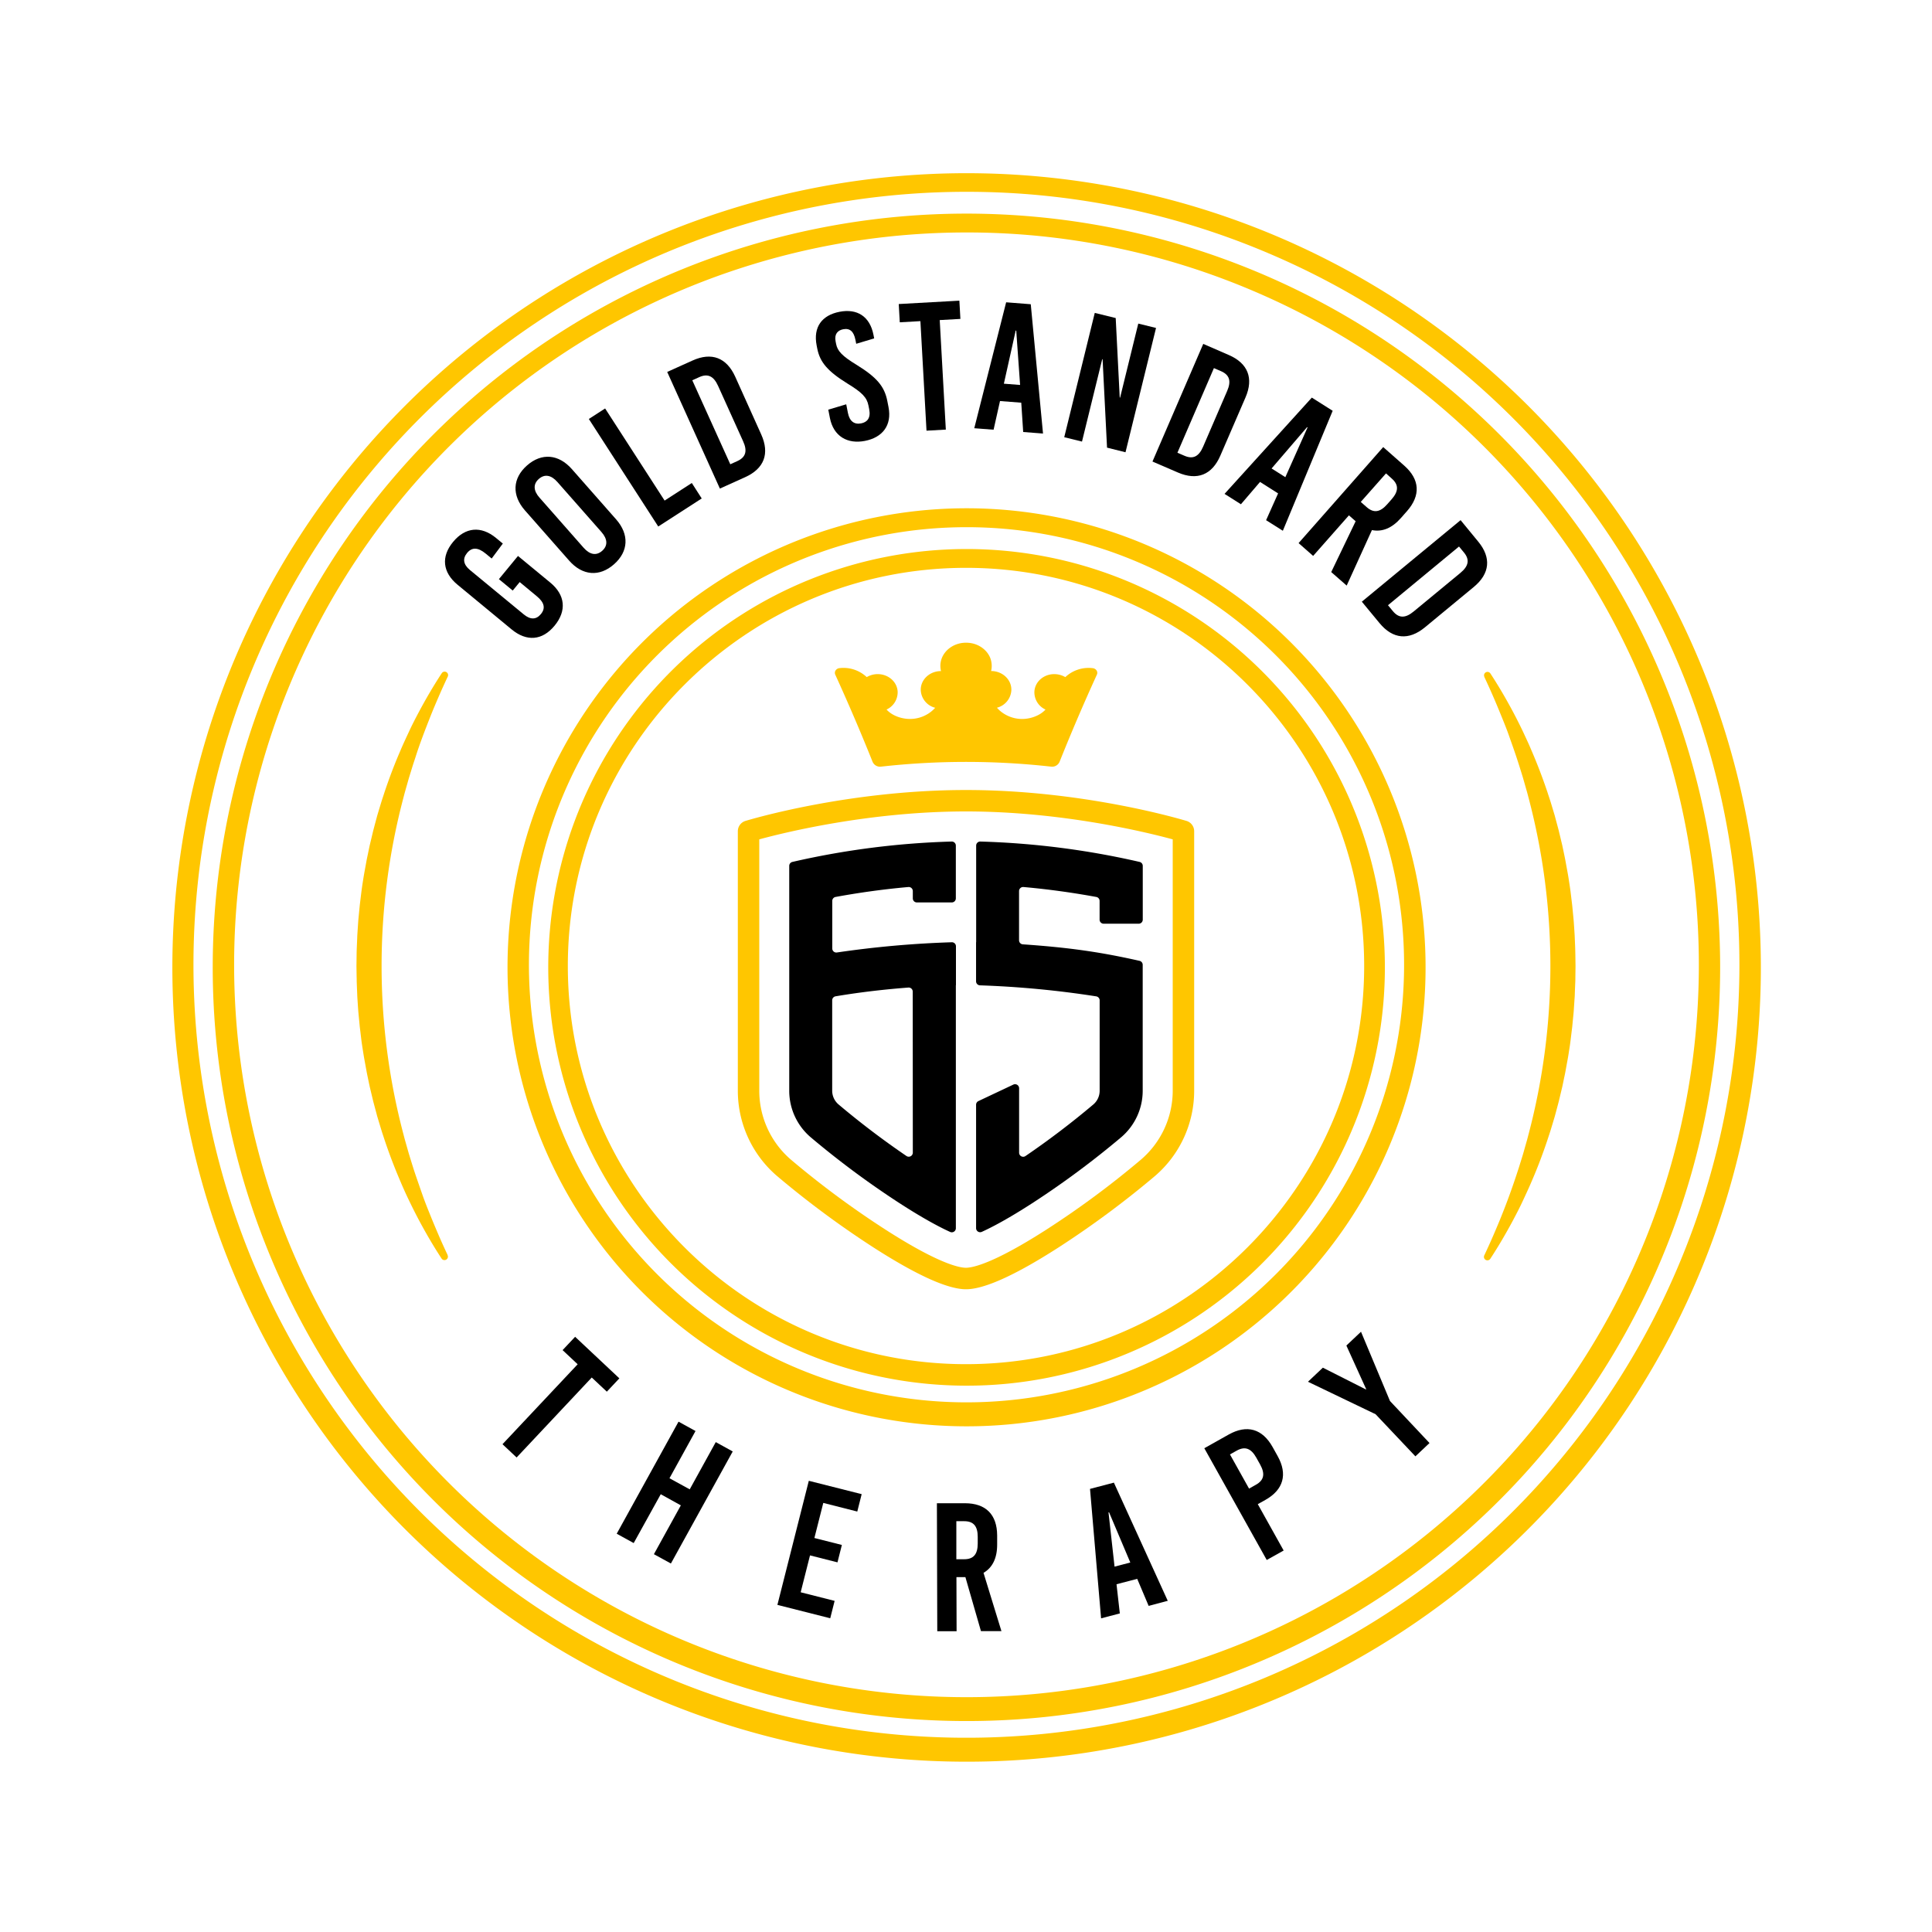 <svg id="Layer_2" data-name="Layer 2" xmlns="http://www.w3.org/2000/svg" viewBox="0 0 1000 1000"><defs><style>.cls-1{fill:#ffc600;}</style></defs><path class="cls-1" d="M500,911.85a411.1,411.1,0,1,1,160.38-32.44A409.53,409.53,0,0,1,500,911.85Zm0-812.57a400.09,400.09,0,1,0,156,31.57A398.35,398.35,0,0,0,500,99.28Z"/><path class="cls-1" d="M500,890.81A390.12,390.12,0,1,1,652.18,860,388.7,388.7,0,0,1,500,890.81Zm0-770.49a379.07,379.07,0,1,0,147.84,29.91A377.34,377.34,0,0,0,500,120.32Z"/><path class="cls-1" d="M231.68,649.69a1.79,1.79,0,0,1-3.11,1.75l-.13-.2c-4.13-6.31-7.93-12.84-11.5-19.51-1.78-3.34-3.47-6.73-5.12-10.14s-3.21-6.86-4.68-10.36c-3-7-5.7-14.08-8.11-21.29-.59-1.81-1.21-3.61-1.76-5.43l-1.65-5.46-.41-1.37-.36-1.38-.74-2.76-.74-2.76c-.25-.92-.45-1.85-.68-2.78l-1.33-5.56c-.4-1.86-.78-3.73-1.17-5.59s-.72-3.75-1.06-5.62-.7-3.75-1-5.64-.6-3.77-.87-5.65-.47-3.79-.7-5.68l-.35-2.84-.27-2.85-.28-2.85c-.09-1-.19-1.9-.25-2.85-.15-1.9-.26-3.81-.39-5.71-.07-.95-.11-1.91-.14-2.86l-.12-2.86-.11-2.86c-.05-.95,0-1.91-.06-2.86l-.09-5.72.08-5.73c0-1.9.1-3.81.18-5.72l.12-2.86.05-1.43.09-1.42.38-5.71c.14-1.91.36-3.8.53-5.7l.28-2.85.34-2.84c.24-1.9.45-3.79.71-5.68s.56-3.78.86-5.66.65-3.76,1-5.64.66-3.75,1.07-5.62.76-3.73,1.17-5.59l1.33-5.56c.22-.93.43-1.86.68-2.78l.73-2.76.74-2.76.37-1.38c.13-.45.27-.91.4-1.37l1.65-5.46c.56-1.82,1.18-3.62,1.76-5.43,2.41-7.21,5.1-14.33,8.12-21.29,1.46-3.5,3.09-6.93,4.68-10.36s3.35-6.8,5.12-10.14c3.57-6.67,7.38-13.2,11.51-19.51l.21-.32a1.79,1.79,0,0,1,3.11,1.75c-.05.11-.1.22-.16.33-1.57,3.38-3.12,6.76-4.59,10.17s-2.93,6.83-4.29,10.28-2.71,6.89-4,10.37-2.52,6.94-3.63,10.47l-.87,2.63-.43,1.31-.41,1.32-1.63,5.28c-.53,1.77-1,3.55-1.52,5.31l-.75,2.66-.7,2.67a341.15,341.15,0,0,0,0,174l.7,2.67.75,2.66c.51,1.77,1,3.55,1.52,5.31,1.09,3.52,2.15,7.05,3.34,10.55s2.42,7,3.63,10.47,2.61,6.93,4,10.37,2.82,6.86,4.29,10.27,3,6.79,4.6,10.17Z"/><path class="cls-1" d="M768.3,350.31a1.79,1.79,0,0,1,3.11-1.75l.13.2c4.13,6.31,7.93,12.84,11.5,19.51,1.78,3.34,3.47,6.72,5.12,10.13l2.39,5.16c.81,1.72,1.54,3.46,2.29,5.21,3,7,5.7,14.07,8.12,21.29.58,1.8,1.2,3.6,1.76,5.42l1.65,5.47.41,1.37.36,1.38.74,2.76.74,2.76c.25.92.45,1.85.68,2.77l1.33,5.56c.4,1.86.78,3.73,1.17,5.6s.72,3.74,1.06,5.62.71,3.74,1,5.63.59,3.77.86,5.66.47,3.78.71,5.68l.34,2.84.28,2.85c.17,1.9.39,3.79.53,5.7s.26,3.8.38,5.71l.09,1.42.06,1.43.12,2.86c.19,3.82.19,7.63.26,11.45l-.08,5.72c0,.95,0,1.91-.06,2.86l-.12,2.86-.11,2.86c0,1-.08,1.91-.15,2.86l-.38,5.71c-.06,1-.16,1.9-.25,2.85l-.28,2.85-.27,2.85-.35,2.84c-.23,1.89-.45,3.79-.7,5.68s-.57,3.77-.86,5.65-.65,3.76-1,5.64-.65,3.76-1.06,5.62-.76,3.74-1.17,5.6L807.32,568c-.22.92-.43,1.85-.68,2.77l-.73,2.76-.74,2.76-.37,1.38c-.12.46-.27.91-.4,1.37l-1.65,5.47c-.55,1.82-1.18,3.62-1.76,5.42-2.41,7.22-5.09,14.34-8.11,21.3-1.47,3.5-3.09,6.93-4.68,10.36s-3.35,6.79-5.12,10.14c-3.58,6.67-7.38,13.2-11.51,19.51l-.21.32a1.79,1.79,0,0,1-3.11-1.75c0-.11.1-.22.16-.33,1.57-3.38,3.12-6.76,4.59-10.17s2.93-6.83,4.29-10.28c2.77-6.87,5.29-13.83,7.61-20.84l.86-2.63.43-1.31.41-1.32,1.64-5.28c.52-1.77,1-3.55,1.51-5.32l.75-2.65.7-2.67a341.19,341.19,0,0,0,0-174l-.7-2.67-.76-2.65c-.5-1.77-1-3.55-1.51-5.31-1.09-3.52-2.16-7-3.34-10.55s-2.43-7-3.64-10.47-2.6-6.93-4-10.37-2.81-6.86-4.29-10.27-3-6.79-4.6-10.17Z"/><path class="cls-1" d="M500,738.26a237.59,237.59,0,1,1,92.75-18.73A236.82,236.82,0,0,1,500,738.26Zm0-465.39a226.49,226.49,0,1,0,88.42,17.86A225.73,225.73,0,0,0,500,272.87Z"/><path class="cls-1" d="M500,717.22a216.52,216.52,0,1,1,84.56-17.07A215.9,215.9,0,0,1,500,717.22Zm0-423.31c-113.64,0-206.09,92.45-206.09,206.09S386.36,706.09,500,706.09,706.09,613.64,706.09,500,613.64,293.91,500,293.91Z"/><path d="M256.76,278.46l3.5,2.89-5.77,7.74-3.07-2.53c-4.09-3.37-7.18-3.34-9.65-.35s-1.91,6,1.45,8.81l27.89,23c3.36,2.77,6.39,2.82,8.86-.18s1.85-6-2.24-9.33L269,301.28l-3.61,4.39-7.16-5.91,9.88-12,16.72,13.79c7.74,6.38,8.59,14.57,2.21,22.31s-14.47,8.31-22.21,1.93l-28-23.13c-7.74-6.38-8.66-14.49-2.33-22.16S249,272.07,256.76,278.46Z"/><path d="M296,242.81l22.89,26c6.88,7.81,6.45,16.63-1.08,23.26s-16.33,5.94-23.21-1.88l-22.89-26c-6.88-7.82-6.46-16.64,1.07-23.27S289.11,235,296,242.81Zm-16.7,14.83,22.76,25.85c3.26,3.7,6.64,4.25,9.62,1.62s2.87-6.05-.38-9.75l-22.77-25.85c-3.25-3.7-6.63-4.25-9.62-1.62S276,253.94,279.29,257.64Z"/><path d="M358.08,250l5.13,8-22.5,14.52-35.93-55.66,8.43-5.44L344,259.1Z"/><path d="M358.49,186.59c9.83-4.44,17.59-1.5,22.07,8.41L394,224.85c4.48,9.92,1.55,17.68-8.28,22.12l-13.11,5.92-27.27-60.38ZM378,240.31l3.62-1.64c4.4-2,5.33-5.21,3-10.3l-12.94-28.63c-2.29-5.09-5.33-6.52-9.73-4.54l-3.62,1.64Z"/><path d="M452.11,173.3l.36,1.86-9.29,2.78-.4-2c-.87-4.46-2.94-6.18-6.38-5.51-2.88.57-4.61,2.55-3.89,6.26l.27,1.39c.71,3.63,3.15,6.24,10.7,10.83,10.32,6.38,14.32,11.09,15.79,18.61l.62,3.16c1.87,9.57-3.19,15.77-12.2,17.53s-16.26-2.32-18.14-11.89l-.83-4.27,9.29-2.78.87,4.46c.86,4.36,3.32,6.1,6.85,5.41,3-.58,5.08-2.63,4.17-7.28l-.4-2c-.8-4.09-3.24-6.69-10.79-11.29-10.31-6.38-14.32-11.09-15.7-18.15l-.31-1.58c-1.87-9.57,2.72-15.67,11.83-17.45S450.24,163.74,452.11,173.3Z"/><path d="M486.4,165.67l3.16,56.69-10,.56-3.16-56.7-10.68.6-.53-9.45,31.38-1.75.53,9.45Z"/><path d="M529.6,223.6l-1-15.17-11-.85-3.32,14.84-10-.77,16.5-65.18,12.74,1,6.34,66.93Zm-10-25,8.4.65L526,171.12l-.28,0Z"/><path d="M573,231.7l-2.3-45.79-.19,0-10.47,42.65-9.19-2.26,15.8-64.34,10.84,2.66,2.08,41.15.19.05,9.41-38.33,9.19,2.26-15.8,64.34Z"/><path d="M636,183.74c9.9,4.27,13,12,8.66,22l-13,30.07c-4.31,10-12,13.05-21.93,8.78l-13.21-5.7L622.8,178Zm-26.57,50.59,3.65,1.57c4.43,1.92,7.44.43,9.65-4.7l12.45-28.85c2.21-5.12,1.23-8.33-3.21-10.24l-3.65-1.58Z"/><path d="M655.33,269.25l6.21-13.87-9.35-5.93L642.3,261l-8.48-5.37L679,205.8l10.79,6.83L664,274.72Zm2.84-26.77,7.12,4.51,11.5-25.76-.24-.15Z"/><path d="M701.68,269.8l-3.48-3.06-18.52,21-7.53-6.63,43.8-49.7L726.82,241c8.09,7.14,8.62,15.42,1.42,23.58l-3.13,3.55c-4.63,5.26-9.73,7.32-15,6.24l-13.07,28.73-8-7Zm2.65-10,3.06,2.69c3.62,3.19,6.94,2.71,10.63-1.48l2.25-2.55c3.7-4.19,3.75-7.55.13-10.74l-3-2.69Z"/><path d="M765.11,280.32c6.88,8.32,6.09,16.58-2.3,23.51l-25.25,20.86c-8.39,6.93-16.65,6.15-23.52-2.17l-9.16-11.09L756,269.23Zm-46.69,32.94,2.53,3.06c3.07,3.72,6.43,3.77,10.73.21l24.23-20c4.3-3.56,4.89-6.86,1.81-10.58l-2.53-3.07Z"/><path d="M306.29,713,267.4,754.39l-7.31-6.87L299,706.14l-7.8-7.32,6.48-6.9,22.9,21.51-6.48,6.9Z"/><path d="M338.46,804.45l13.94-25.28L342,773.41,328,798.69l-8.79-4.84,32-58,8.79,4.84-13.48,24.45L357,770.88l13.48-24.45,8.78,4.84-32,58Z"/><path d="M426.13,777.91l-4.6,18.16,14.22,3.6-2.27,9-14.22-3.6-4.83,19.09L432,828.61l-2.27,9-27.35-6.92,16.26-64.23L446,773.37l-2.27,9Z"/><path d="M499.69,816.32l-4.64,0,.08,28-10,0-.19-66.25,14.48,0c10.79,0,16.67,5.81,16.71,16.7v4.73c0,7-2.43,11.93-7.06,14.6l9.27,30.16-10.6,0ZM495,807.06h4.07c4.83,0,7-2.58,7-8.16v-3.41c0-5.58-2.2-8.13-7-8.12H495Z"/><path d="M594.54,831.21l-5.92-14L577.91,820l1.71,15.11-9.7,2.54-5.73-67,12.36-3.24,27.88,61.17Zm-17.65-20.32,8.15-2.14-11-26-.28.07Z"/><path d="M636,742.5c9.41-5.26,17.4-3,22.71,6.5l2.58,4.63c5.31,9.5,3,17.49-6.37,22.75l-3.89,2.17,13.39,24-8.76,4.89-32.31-57.84Zm10.51,28,3.55-2c4.22-2.36,4.87-5.65,2.15-10.53l-1.94-3.47c-2.72-4.87-5.87-6-10.08-3.69l-3.56,2Z"/><path d="M739.91,746.91l-7.3,6.89L712,732l-35-16.81,7.71-7.28L707,719.18l.14-.13-10.26-22.59,7.57-7.15,15,35.85Z"/><path class="cls-1" d="M500,667.32c-9.37,0-25.34-7.19-47.48-21.38a486.19,486.19,0,0,1-50.33-37.24,58.13,58.13,0,0,1-20.29-44.14V430.24a5.58,5.58,0,0,1,3.94-5.33c2.14-.65,53.11-16,114.16-16s112,15.37,114.16,16a5.58,5.58,0,0,1,3.94,5.33V564.56a58.13,58.13,0,0,1-20.29,44.14,486.19,486.19,0,0,1-50.33,37.24C525.34,660.13,509.37,667.32,500,667.32ZM393,434.45V564.56a47,47,0,0,0,16.4,35.69,470.85,470.85,0,0,0,49.09,36.31c27.63,17.71,38.2,19.63,41.47,19.63s13.84-1.92,41.47-19.63a470.85,470.85,0,0,0,49.09-36.31A47,47,0,0,0,607,564.56V434.45C593.87,430.88,549.85,420,500,420S406.13,430.88,393,434.45Z"/><path d="M591.49,476V448.18a2.1,2.1,0,0,0-1.63-2.05,421,421,0,0,0-82.45-10.55,2.1,2.1,0,0,0-2.15,2.1v50h-.05v20.23a2.09,2.09,0,0,0,2,2.1,498.24,498.24,0,0,1,60.22,5.71,2.11,2.11,0,0,1,1.75,2.08v46.79a9.34,9.34,0,0,1-3.26,7.07,429,429,0,0,1-35.14,26.71,2.1,2.1,0,0,1-3.29-1.74V563.29a2.1,2.1,0,0,0-3-1.9l-18.07,8.53a2.1,2.1,0,0,0-1.2,1.89v63.87a2.1,2.1,0,0,0,3,1.91c5.56-2.53,14.13-7.07,26.65-15.19a458.25,458.25,0,0,0,45.59-33.88,31.58,31.58,0,0,0,11-24V499.38a2.11,2.11,0,0,0-1.64-2.05c-20.37-4.6-36.67-6.91-60.36-8.54a2.11,2.11,0,0,1-2-2.1V461.22a2.11,2.11,0,0,1,2.29-2.1c14.14,1.25,27,3.19,37.68,5.14a2.09,2.09,0,0,1,1.72,2.07V476a2.1,2.1,0,0,0,2.1,2.11h18.07A2.1,2.1,0,0,0,591.49,476Z"/><path d="M492.62,487.71A519.8,519.8,0,0,0,433.2,493a2.1,2.1,0,0,1-2.42-2.08V466.33a2.09,2.09,0,0,1,1.72-2.07c10.63-1.95,23.54-3.89,37.68-5.14a2.11,2.11,0,0,1,2.29,2.1V465a2.1,2.1,0,0,0,2.1,2.1h18.07a2.1,2.1,0,0,0,2.1-2.1V437.68a2.1,2.1,0,0,0-2.15-2.1,421,421,0,0,0-82.45,10.55,2.1,2.1,0,0,0-1.63,2.05V564.56a31.58,31.58,0,0,0,11,24,458.25,458.25,0,0,0,45.59,33.88c12.51,8.12,21.09,12.66,26.65,15.19a2.1,2.1,0,0,0,3-1.92V509.93h.05V489.81A2.1,2.1,0,0,0,492.62,487.71ZM472.47,596.6a2.1,2.1,0,0,1-3.29,1.74A429,429,0,0,1,434,571.63a9.34,9.34,0,0,1-3.26-7.07V517.77a2.11,2.11,0,0,1,1.75-2.08c10.5-1.77,23.1-3.42,37.67-4.53a2.11,2.11,0,0,1,2.27,2.1Z"/><path class="cls-1" d="M565.51,345.83a17.58,17.58,0,0,0-14.11,4.65,11.27,11.27,0,0,0-4.87-1.52c-5.84-.44-10.83,3.63-11.13,9a9.83,9.83,0,0,0,5.76,9.31l-.5.5c-2.88,2.84-7.84,4.57-12.42,4.35a17.63,17.63,0,0,1-11-4.53L516,366.32a9.9,9.9,0,0,0,7.47-9c.23-5.42-4.49-10-10.47-10h0a11.39,11.39,0,0,0,0-5.29c-1-4.46-5.11-8.16-10.13-9.1-8.64-1.63-16.34,4.37-16.13,12a11.55,11.55,0,0,0,.32,2.42h0c-6,0-10.7,4.59-10.47,10a9.9,9.9,0,0,0,7.47,9l-1.23,1.23a17.51,17.51,0,0,1-11.05,4.53c-4.43.21-9.42-1.38-12.41-4.34l-.51-.51a9.83,9.83,0,0,0,5.76-9.31c-.3-5.33-5.29-9.4-11.13-9a11.27,11.27,0,0,0-4.87,1.52,17.58,17.58,0,0,0-14.11-4.65,2.72,2.72,0,0,0-2,1.19,2.27,2.27,0,0,0-.18,2.18q10.2,22.37,19.27,45a4.19,4.19,0,0,0,4.35,2.63,396.34,396.34,0,0,1,88.18,0,4.19,4.19,0,0,0,4.35-2.63q9.06-22.67,19.27-45a2.27,2.27,0,0,0-.18-2.18A2.72,2.72,0,0,0,565.51,345.83Z"/></svg>